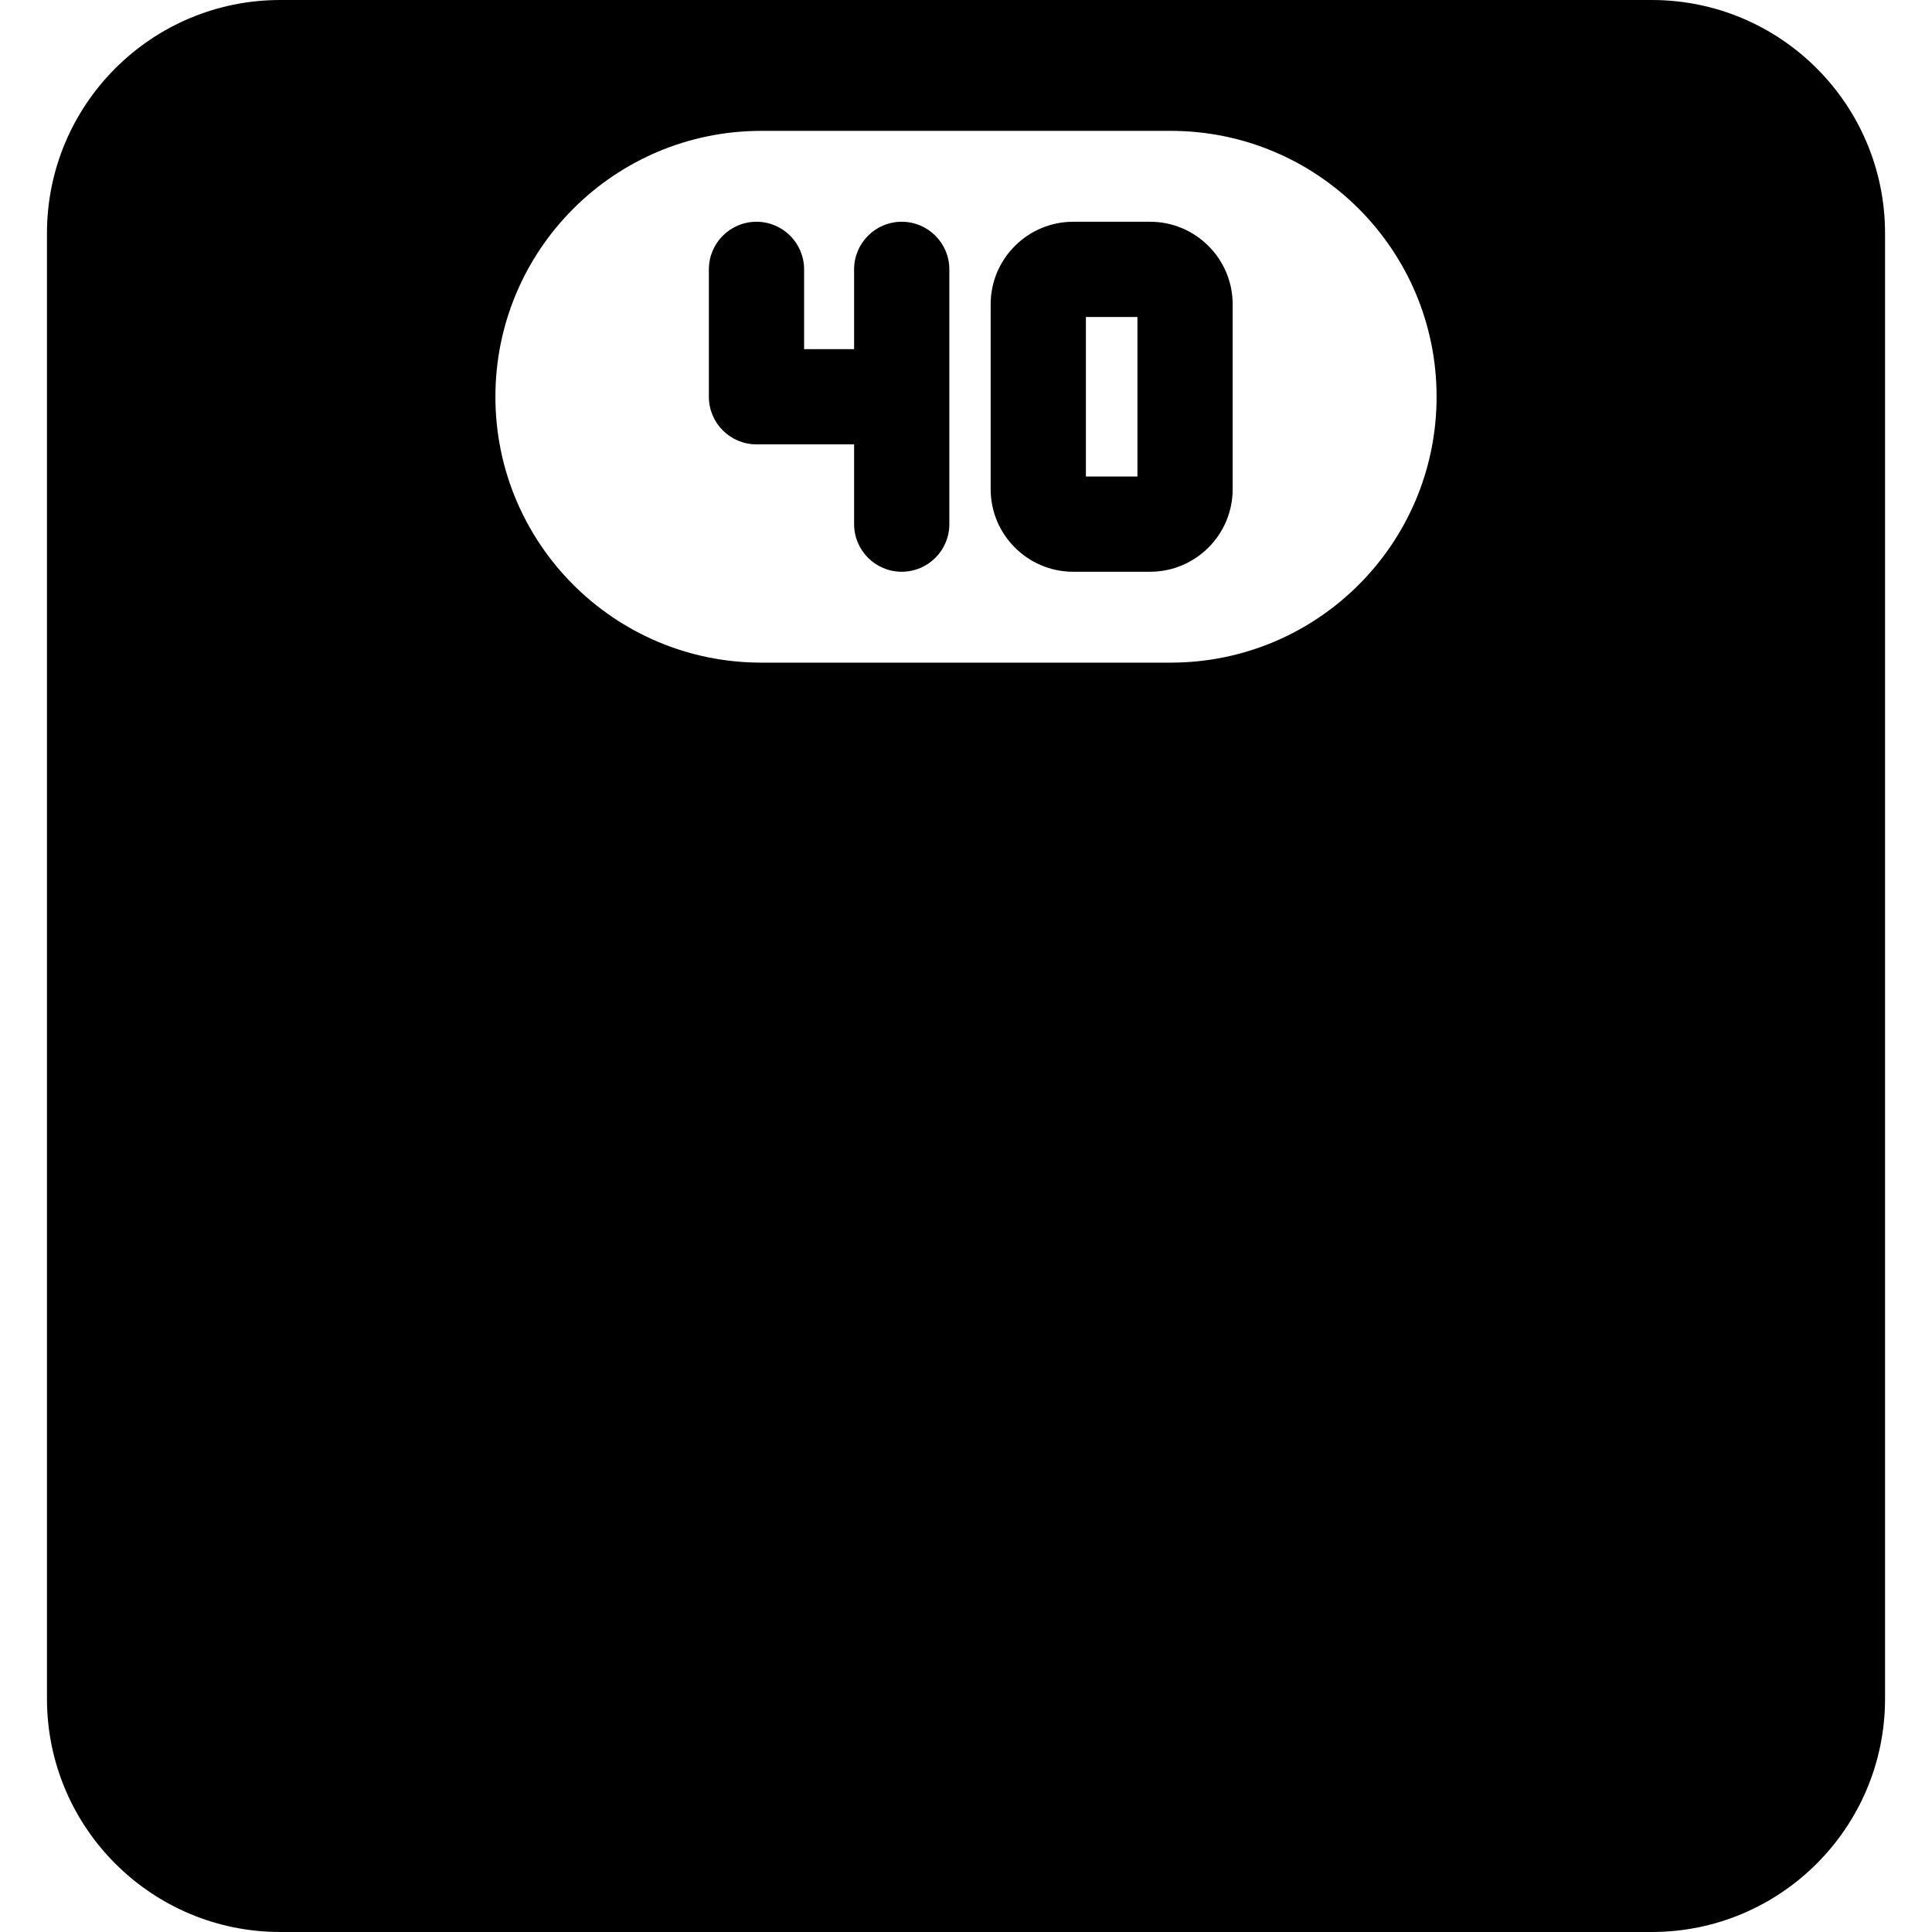 <?xml version="1.0" encoding="iso-8859-1"?>
<!-- Generator: Adobe Illustrator 17.1.0, SVG Export Plug-In . SVG Version: 6.00 Build 0)  -->
<!DOCTYPE svg PUBLIC "-//W3C//DTD SVG 1.1//EN" "http://www.w3.org/Graphics/SVG/1.1/DTD/svg11.dtd">
<svg version="1.1" id="Capa_1" xmlns="http://www.w3.org/2000/svg" xmlns:xlink="http://www.w3.org/1999/xlink" x="0px" y="0px"
	 viewBox="0 0 202.861 202.861" style="enable-background:new 0 0 202.861 202.861;" xml:space="preserve">
<path d="M173.431,0h-144C15.9,0,4.931,10.969,4.931,24.5v153.861c0,13.531,10.969,24.5,24.5,24.5h144
	c13.531,0,24.5-10.969,24.5-24.5V24.5C197.931,10.969,186.962,0,173.431,0z M122.925,69.577H79.936
	c-15.419,0-27.918-12.499-27.918-27.918c0-15.419,12.499-27.918,27.918-27.918h42.989c15.419,0,27.918,12.499,27.918,27.918
	C150.843,57.078,138.344,69.577,122.925,69.577z M94.681,28.284v26.749 M120.763,23.285h-8.076c-4.779,0-8.667,3.888-8.667,8.667
	v19.415c0,4.779,3.888,8.667,8.667,8.667h8.076c4.779,0,8.667-3.888,8.667-8.667V31.952
	C129.431,27.173,125.542,23.285,120.763,23.285z M119.431,50.034h-5.411V33.285h5.411V50.034z M99.681,28.285v26.749
	c0,2.761-2.239,5-5,5s-5-2.239-5-5v-8.375h-10.25c-2.761,0-5-2.239-5-5V28.285c0-2.761,2.239-5,5-5s5,2.239,5,5v8.375h5.25v-8.375
	c0-2.761,2.239-5,5-5S99.681,25.523,99.681,28.285z"/>
<g>
</g>
<g>
</g>
<g>
</g>
<g>
</g>
<g>
</g>
<g>
</g>
<g>
</g>
<g>
</g>
<g>
</g>
<g>
</g>
<g>
</g>
<g>
</g>
<g>
</g>
<g>
</g>
<g>
</g>
</svg>
